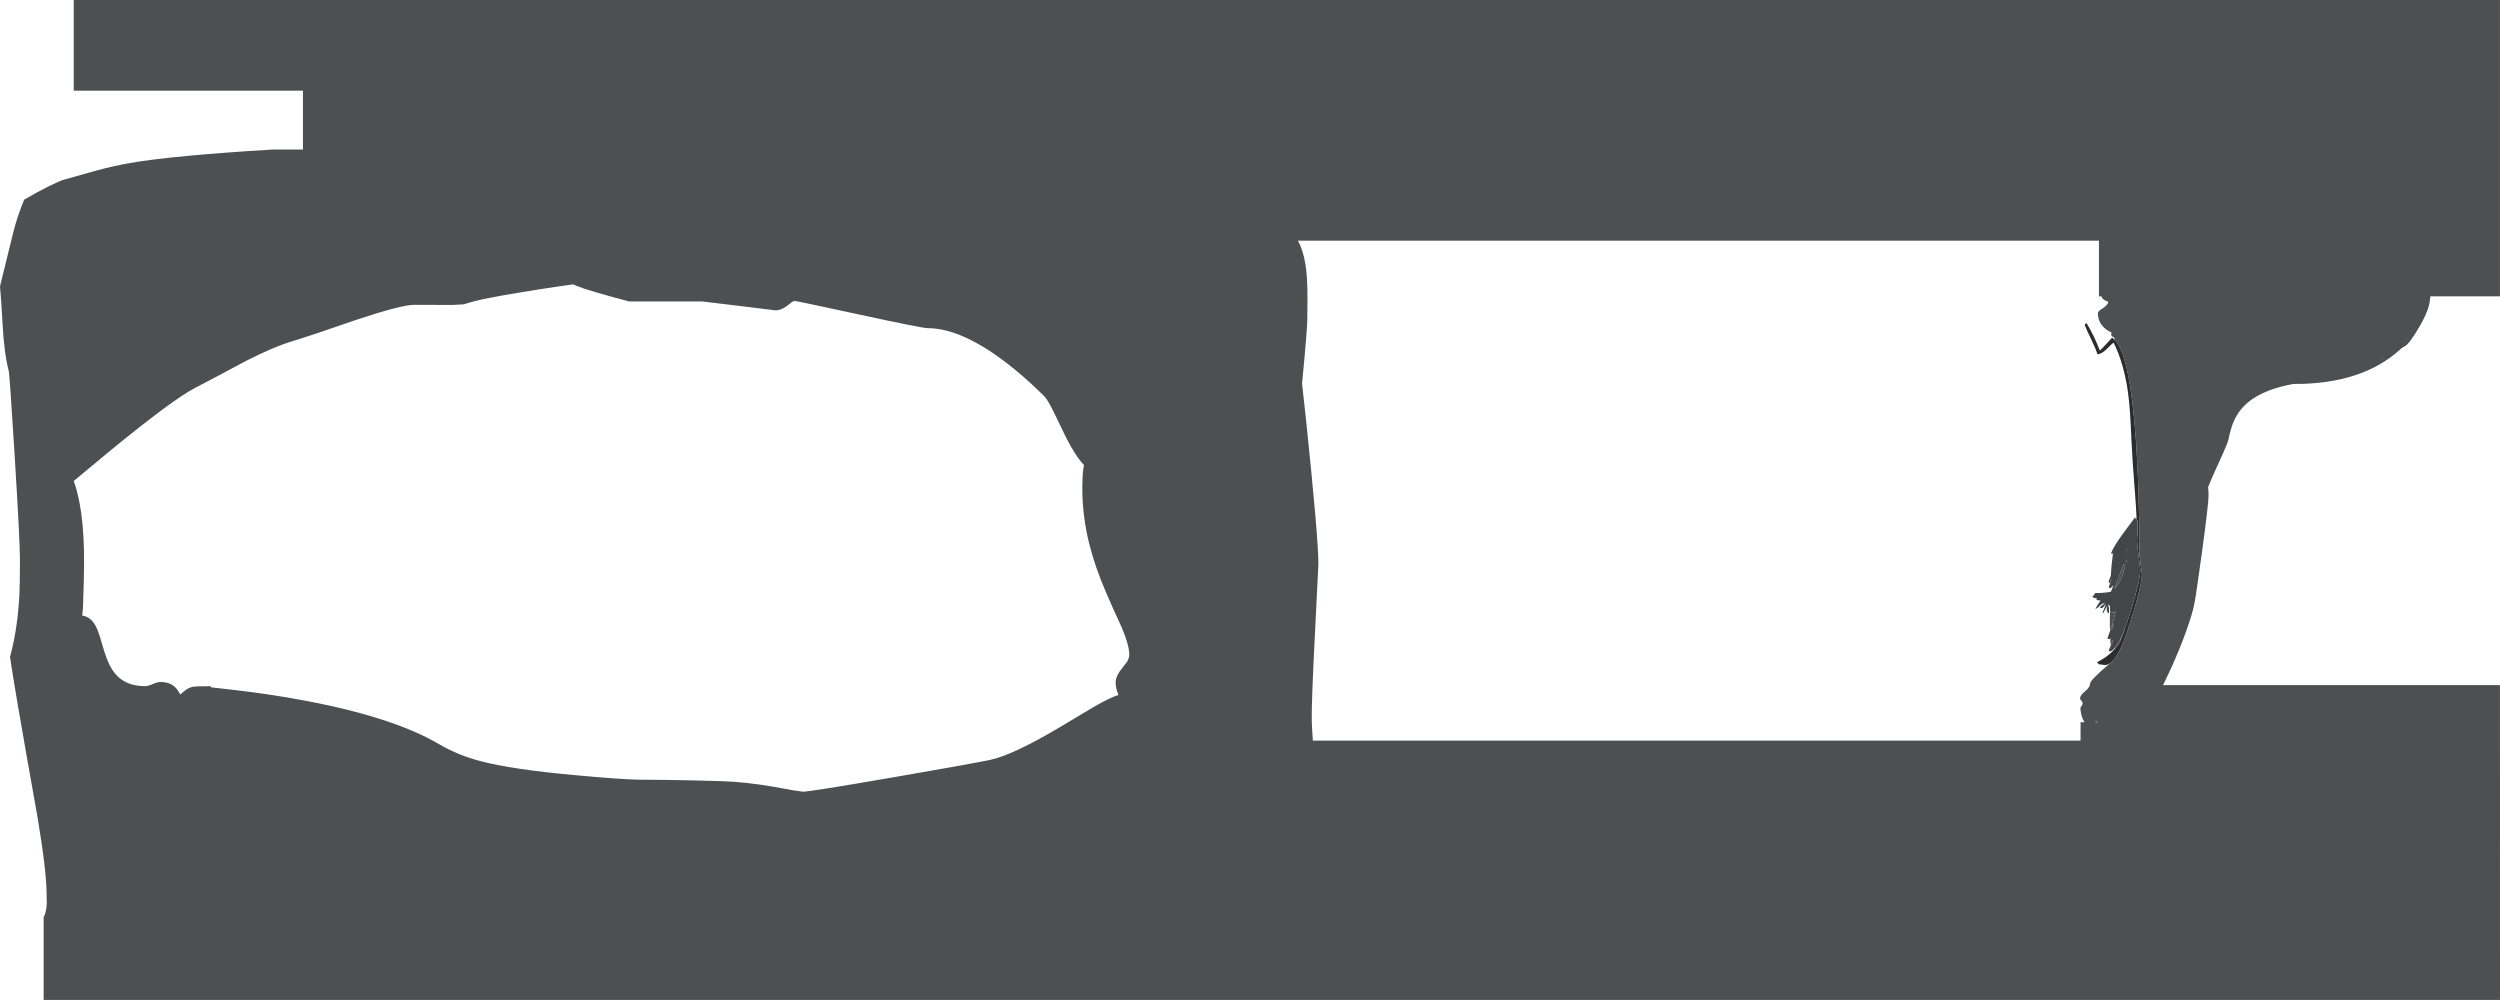 <?xml version="1.0" encoding="UTF-8" standalone="no"?>
<svg xmlns:ffdec="https://www.free-decompiler.com/flash" xmlns:xlink="http://www.w3.org/1999/xlink" ffdec:objectType="shape" height="1080.05px" width="2700.35px" xmlns="http://www.w3.org/2000/svg">
  <g transform="matrix(1.0, 0.0, 0.0, 1.0, -632.75, -40.05)">
    <path d="M2917.2 407.35 L2916.15 404.25 2914.0 403.5 Q2913.15 402.9 2913.15 400.95 2913.15 399.05 2914.2 398.6 L2916.1 398.25 Q2916.85 396.75 2918.7 398.05 L2919.0 398.25 2936.55 398.25 Q2959.5 410.65 2997.6 428.05 3028.15 441.95 3044.25 448.35 L3122.25 448.35 Q3157.1 445.7 3177.7 440.0 3195.0 435.2 3204.9 427.3 3210.7 422.75 3218.55 412.1 3226.35 401.55 3233.25 396.15 3241.3 389.75 3251.65 358.65 3255.45 347.35 3256.5 346.1 3258.15 344.15 3258.15 355.5 3258.15 366.7 3251.85 381.05 3244.2 398.55 3229.95 413.0 3191.5 452.0 3121.05 454.65 L3044.25 454.65 Q3023.95 450.0 3011.25 444.0 3002.3 439.8 2988.9 430.35 2983.3 426.1 2980.3 424.0 2975.1 420.45 2968.95 417.8 2958.65 413.35 2940.0 409.1 L2943.7 412.75 Q2947.85 417.4 2952.25 425.05 L2958.9 437.25 Q2965.95 446.35 2970.5 460.2 2973.1 468.2 2977.8 484.95 2989.7 520.75 3001.8 580.2 L3001.8 598.05 3001.55 598.4 3001.8 606.45 3005.85 621.9 Q3006.6 626.0 3006.6 634.8 3006.6 648.6 3002.15 666.05 3000.25 673.55 2992.2 699.0 2990.3 705.3 2984.8 714.3 2980.95 720.65 2973.9 730.5 2971.0 734.55 2957.95 738.1 2943.35 742.05 2941.05 743.7 2939.3 745.0 2928.05 749.7 2917.3 754.2 2916.75 754.2 L2914.75 754.0 Q2924.9 743.3 2935.25 706.5 2939.95 692.8 2943.05 679.8 2946.3 666.45 2946.3 660.6 2946.3 659.1 2944.95 648.9 2943.6 638.7 2943.6 637.2 2943.6 569.45 2940.0 517.7 2933.55 424.1 2917.2 407.35 M2917.95 739.8 L2917.35 739.5 Q2919.6 736.5 2921.95 731.5 L2922.15 731.7 2923.0 730.3 2922.85 731.6 2924.4 727.65 Q2926.05 724.1 2928.1 718.5 L2927.85 719.4 2927.15 722.05 2922.8 732.45 2922.75 733.5 Q2922.75 734.0 2920.7 736.6 L2917.95 739.8 M2912.85 737.25 L2912.55 737.4 2912.45 734.35 2912.55 734.7 2913.65 733.2 Q2914.45 732.05 2914.95 731.7 L2915.25 732.6 2912.85 737.25 M2912.3 731.15 L2912.25 729.85 Q2912.55 729.6 2912.85 729.6 L2912.3 731.15 M2911.9 721.6 L2911.65 714.3 Q2911.65 705.95 2911.95 699.8 2912.8 701.6 2916.75 701.7 L2917.35 699.9 2917.65 700.5 Q2916.7 707.8 2911.9 721.6 M2912.25 669.4 L2911.95 669.45 2911.2 670.0 Q2910.45 670.15 2910.45 668.25 2910.45 667.0 2912.85 661.45 L2913.05 665.9 2913.2 666.85 2912.25 669.4 M2915.25 714.0 L2915.55 713.7 Q2915.55 715.25 2914.95 717.1 2914.35 718.95 2913.45 720.3 2913.75 718.5 2915.25 714.0 M2914.65 689.1 L2914.65 688.5 2915.55 685.6 2915.85 685.4 2915.6 686.5 2914.65 689.1 M2929.05 648.4 Q2929.1 645.35 2929.35 644.55 L2929.65 644.25 2929.6 646.45 2929.2 647.85 2929.05 648.4 M2928.3 651.1 L2926.0 659.5 Q2922.75 669.85 2916.4 676.2 L2920.15 666.65 2926.7 649.3 2928.3 651.1 M2929.65 635.1 L2930.55 632.85 2929.9 635.6 2929.65 635.1" fill="#4d4f50" fill-rule="evenodd" stroke="none"/>
    <path d="M2914.75 754.0 Q2910.55 758.4 2906.4 758.4 L2903.15 757.95 2899.65 757.5 Q2899.65 757.2 2897.85 755.4 2910.4 749.05 2917.95 739.8 L2920.7 736.6 Q2922.75 734.0 2922.75 733.5 L2922.8 732.45 2927.15 722.05 2927.85 719.4 2928.1 718.5 Q2931.25 709.9 2935.35 696.45 2944.5 666.4 2944.5 655.35 2941.2 629.2 2941.05 624.8 L2941.05 624.45 2941.5 614.8 Q2941.85 606.3 2941.5 601.95 L2940.75 601.95 2940.7 600.4 2940.55 600.15 Q2940.0 587.1 2938.85 572.85 2935.9 536.3 2935.05 516.3 2933.65 480.5 2931.2 463.3 2926.85 432.65 2915.85 410.25 2914.4 410.75 2908.8 416.55 2903.55 422.0 2898.45 422.85 2896.9 417.85 2892.0 407.6 2886.4 395.85 2884.65 391.35 L2884.95 389.7 2886.75 389.4 Q2895.55 404.4 2900.85 418.65 2902.65 417.2 2907.7 411.75 L2914.05 404.85 Q2915.65 405.75 2917.2 407.35 2933.55 424.1 2940.0 517.7 2943.6 569.45 2943.6 637.2 2943.6 638.7 2944.95 648.9 2946.3 659.1 2946.3 660.6 2946.3 666.45 2943.05 679.8 2939.95 692.8 2935.25 706.5 2924.9 743.3 2914.75 754.0" fill="#2c2c2c" fill-rule="evenodd" stroke="none"/>
    <path d="M2917.35 739.5 Q2914.6 743.1 2911.95 743.7 L2910.45 743.4 Q2910.8 741.2 2912.45 738.0 L2912.85 737.25 2915.25 732.6 2914.95 731.7 Q2914.45 732.05 2913.65 733.2 L2912.55 734.7 2912.45 734.35 Q2911.9 732.75 2912.3 731.15 L2912.85 729.6 Q2912.55 729.6 2912.25 729.85 L2912.1 729.95 2911.35 730.5 2909.55 730.2 2909.25 728.85 2911.9 721.6 Q2916.7 707.8 2917.65 700.5 L2917.35 699.9 2916.75 701.7 Q2912.8 701.6 2911.95 699.8 L2911.8 699.5 2911.95 697.05 Q2911.95 695.05 2911.15 693.95 2910.45 693.0 2909.85 693.3 L2909.7 693.65 2910.75 696.6 2910.75 702.6 Q2908.85 701.75 2908.45 699.85 2908.25 699.05 2908.4 696.0 L2908.4 694.9 2904.75 702.0 2903.55 702.3 2907.55 692.45 2903.55 696.9 2900.85 696.6 Q2901.1 695.55 2902.75 694.35 L2906.25 691.5 2906.55 691.2 Q2903.15 691.85 2900.55 694.6 2897.95 697.4 2896.05 697.8 2897.0 695.85 2898.45 693.45 2900.5 690.05 2901.75 688.8 L2897.25 688.2 Q2897.25 687.15 2897.85 686.4 L2893.95 685.8 2893.7 684.7 2892.45 684.6 2894.6 682.7 2894.7 682.4 Q2895.25 681.2 2895.75 680.7 L2902.75 680.45 Q2910.05 680.0 2912.95 679.05 L2915.25 672.75 Q2915.05 672.35 2914.25 673.3 L2912.55 675.45 Q2910.75 675.15 2910.45 674.25 L2912.25 669.4 2913.2 666.85 2913.05 665.9 2912.85 661.45 2912.85 660.9 Q2912.85 658.2 2913.65 649.9 2914.3 643.05 2915.0 637.95 L2912.85 637.95 Q2915.4 630.75 2925.7 616.65 L2939.25 598.35 2938.95 600.45 Q2939.85 599.85 2940.45 599.85 L2940.55 600.15 2940.7 600.4 2940.75 601.95 2941.5 601.95 Q2941.85 606.3 2941.5 614.8 L2941.05 624.45 2941.05 624.8 Q2941.2 629.2 2944.5 655.35 2944.5 666.4 2935.35 696.45 2931.25 709.9 2928.1 718.5 2926.05 724.1 2924.4 727.65 L2923.0 730.3 2922.15 731.7 2921.95 731.5 Q2919.6 736.5 2917.35 739.5 M2914.65 689.1 L2915.6 686.5 2915.85 685.4 2915.55 685.6 2914.65 688.5 2914.65 689.1 M2915.25 714.0 Q2913.75 718.5 2913.45 720.3 2914.35 718.95 2914.95 717.1 2915.55 715.25 2915.55 713.7 L2915.25 714.0 M2929.65 635.1 L2929.9 635.6 2930.55 632.85 2929.65 635.1 M2928.3 651.1 L2926.7 649.3 2920.15 666.65 2916.4 676.2 Q2922.75 669.85 2926.0 659.5 L2928.3 651.1 M2929.05 648.4 L2929.2 647.85 2929.6 646.45 2929.65 644.25 2929.35 644.55 Q2929.1 645.35 2929.05 648.4" fill="#434647" fill-rule="evenodd" stroke="none"/>
    <path d="M3256.95 365.55 Q3256.95 373.85 3245.85 393.2 3235.0 412.1 3229.65 414.45 L3205.4 426.75 Q3203.75 433.8 3180.15 440.05 L3175.4 441.25 Q3154.1 450.75 3146.7 450.75 L3142.45 450.35 3140.7 451.05 Q3083.8 454.85 3060.15 475.3 3050.85 483.3 3045.75 494.65 3042.35 502.25 3039.75 514.8 3039.0 518.4 3034.05 529.4 L3023.95 551.75 Q3020.45 559.6 3017.85 566.2 3018.3 569.95 3018.3 575.25 3018.3 584.15 3011.45 634.65 3005.05 681.45 3003.0 692.1 3000.9 703.0 2993.9 722.45 2987.05 741.35 2978.5 760.4 L2969.15 780.1 3333.05 780.1 3333.1 1120.1 679.9 1120.1 679.9 1030.8 Q681.1 1028.55 681.85 1025.7 683.15 1020.95 683.25 1014.55 L683.1 1006.8 Q683.1 981.25 673.3 922.8 659.6 846.25 651.75 800.15 647.3 774.05 643.55 749.65 L644.8 744.9 Q651.8 717.5 653.7 682.8 654.3 671.4 654.3 645.0 654.3 624.4 648.65 533.15 643.2 445.5 642.3 441.3 637.25 422.0 635.55 390.45 634.15 363.8 632.75 349.3 L647.1 291.0 Q651.2 274.4 658.85 255.7 672.6 247.6 685.35 241.3 697.6 235.2 702.3 234.0 L736.95 224.25 Q755.3 219.25 773.35 216.1 819.1 208.15 926.7 201.6 L960.0 201.6 960.0 138.0 712.4 138.0 712.4 40.05 3333.05 40.05 3333.05 360.1 3255.45 360.1 Q3256.95 364.3 3256.95 365.55 M2909.85 366.0 Q2904.95 364.2 2903.35 361.95 2902.8 361.2 2902.6 360.1 L2899.9 360.1 2899.9 300.0 2034.65 300.0 Q2042.5 313.95 2044.3 339.05 2045.05 348.95 2045.0 363.1 L2044.8 385.8 Q2044.8 391.6 2042.0 424.15 L2039.15 454.2 2043.6 494.95 Q2056.8 621.35 2056.8 649.2 L2053.1 724.3 Q2049.4 796.35 2049.6 817.2 2049.6 822.5 2050.8 840.0 L2880.05 840.0 2880.05 820.1 2884.35 820.1 Q2882.75 818.0 2881.6 814.6 2880.7 811.85 2880.2 808.5 2879.85 806.3 2879.85 805.5 2879.85 804.0 2881.05 802.6 2882.25 801.15 2882.25 799.65 2882.25 798.15 2880.9 796.95 2879.55 795.75 2879.55 794.25 2879.55 791.05 2884.95 786.65 2890.35 782.25 2890.35 778.5 2890.35 774.75 2910.8 757.4 2929.15 741.8 2935.05 738.3 2942.6 733.8 2947.25 726.75 2949.9 722.75 2953.4 715.4 2956.7 709.55 2961.25 707.45 2967.15 704.75 2978.4 706.2 2991.3 689.6 2996.15 664.6 L2996.45 663.2 Q2996.3 660.05 2996.5 656.55 2997.5 639.65 2997.3 636.75 L2997.15 636.8 2997.0 637.05 Q2990.4 635.5 2988.85 632.3 2988.3 631.2 2988.3 626.85 2988.3 615.55 2991.15 601.25 2994.0 586.95 2994.0 582.3 2994.0 581.45 2990.2 573.35 2986.85 566.3 2988.6 563.4 2983.1 565.0 2981.0 562.2 2979.9 560.8 2979.9 558.45 2979.9 558.1 2981.85 548.1 2983.8 538.15 2983.8 530.1 2983.8 528.0 2974.85 500.8 L2962.5 463.65 Q2955.25 441.0 2939.3 418.0 2934.65 411.3 2929.1 404.4 L2928.15 403.2 Q2911.7 401.05 2904.15 392.6 2898.75 386.55 2898.75 378.3 2898.75 376.35 2902.45 374.1 2907.3 371.2 2909.55 367.8 L2909.85 366.0 M2896.65 819.45 L2895.7 820.1 2898.65 820.1 Q2897.75 819.45 2896.65 819.45 M1391.4 365.7 L1312.5 365.7 Q1267.35 353.8 1255.6 348.85 L1251.95 347.2 Q1216.65 352.0 1176.0 359.1 1154.4 362.9 1143.3 365.9 L1133.5 368.8 1120.95 369.45 Q1101.25 369.3 1080.0 369.3 1066.55 369.3 1018.25 385.3 965.25 403.65 949.5 408.3 928.5 414.55 898.75 429.75 862.95 448.95 843.0 459.3 818.95 471.8 750.4 528.0 734.95 540.65 712.45 559.55 717.55 573.9 720.35 593.45 723.75 617.25 723.55 649.15 723.45 665.9 722.7 685.8 722.7 696.05 721.6 704.95 731.0 706.35 736.3 716.65 738.65 721.15 741.0 728.9 L745.15 742.95 Q750.7 760.9 758.45 769.25 769.55 781.2 789.6 781.2 792.6 781.2 797.7 778.95 802.8 776.7 805.8 776.7 816.5 776.7 822.25 782.65 825.25 785.8 827.4 790.2 832.3 785.95 834.8 784.35 837.95 782.45 841.65 781.75 844.2 781.3 860.5 781.25 L860.4 782.4 887.25 785.5 Q921.45 789.5 952.6 795.1 1055.55 813.4 1107.6 844.2 1127.95 856.1 1153.05 862.5 1187.25 871.25 1252.5 877.2 1302.65 881.85 1322.25 882.2 L1352.15 882.45 Q1377.9 882.8 1411.8 883.8 1437.25 884.5 1468.95 889.95 L1488.9 893.6 1500.0 895.2 Q1507.6 895.2 1596.75 879.8 1679.45 865.5 1701.6 861.0 1726.75 855.75 1778.4 825.0 L1814.65 803.35 Q1832.7 793.0 1840.8 790.8 L1838.85 784.95 Q1837.8 781.15 1837.8 777.3 1837.8 770.15 1845.15 761.35 L1850.2 754.75 Q1852.5 750.9 1852.5 747.0 1852.5 737.1 1844.6 718.35 1833.5 694.15 1827.15 679.3 1815.65 652.4 1809.7 629.15 1801.8 598.1 1801.8 567.3 1801.8 554.4 1802.9 546.5 L1803.6 542.3 Q1794.65 533.05 1784.5 513.1 L1771.0 485.25 Q1764.05 471.1 1760.4 467.7 1752.3 459.75 1744.3 452.45 1728.95 438.55 1714.2 427.75 1668.8 394.5 1634.7 394.5 1628.8 394.5 1560.95 379.8 1493.05 365.1 1491.0 365.1 1489.75 365.1 1487.6 366.7 L1483.15 370.2 Q1476.5 375.3 1470.6 375.3 L1431.55 370.5 1391.4 365.7" fill="#4d4f50" fill-rule="evenodd" stroke="none"/>
    <path d="M2910.4 682.1 L2916.15 677.1 2918.55 678.7 Q2920.65 680.15 2920.65 681.0 2920.65 682.5 2919.45 683.5 2918.25 684.45 2918.25 685.95 2918.25 686.75 2916.45 688.2 2914.65 689.7 2913.75 689.7 2908.9 689.7 2907.7 688.55 2905.65 686.55 2902.35 685.5 2906.35 685.1 2910.4 682.1" fill="#434647" fill-rule="evenodd" stroke="none"/>
    <path d="M2909.25 754.8 L2908.75 754.45 2908.65 752.55 Q2908.65 750.65 2911.5 747.65 2914.35 744.7 2916.75 744.0 2917.2 744.45 2917.55 744.35 L2917.65 746.25 Q2917.65 748.55 2915.6 751.1 L2911.95 754.8 2909.25 754.8" fill="#2c2c2c" fill-rule="evenodd" stroke="none"/>
  </g>
</svg>
